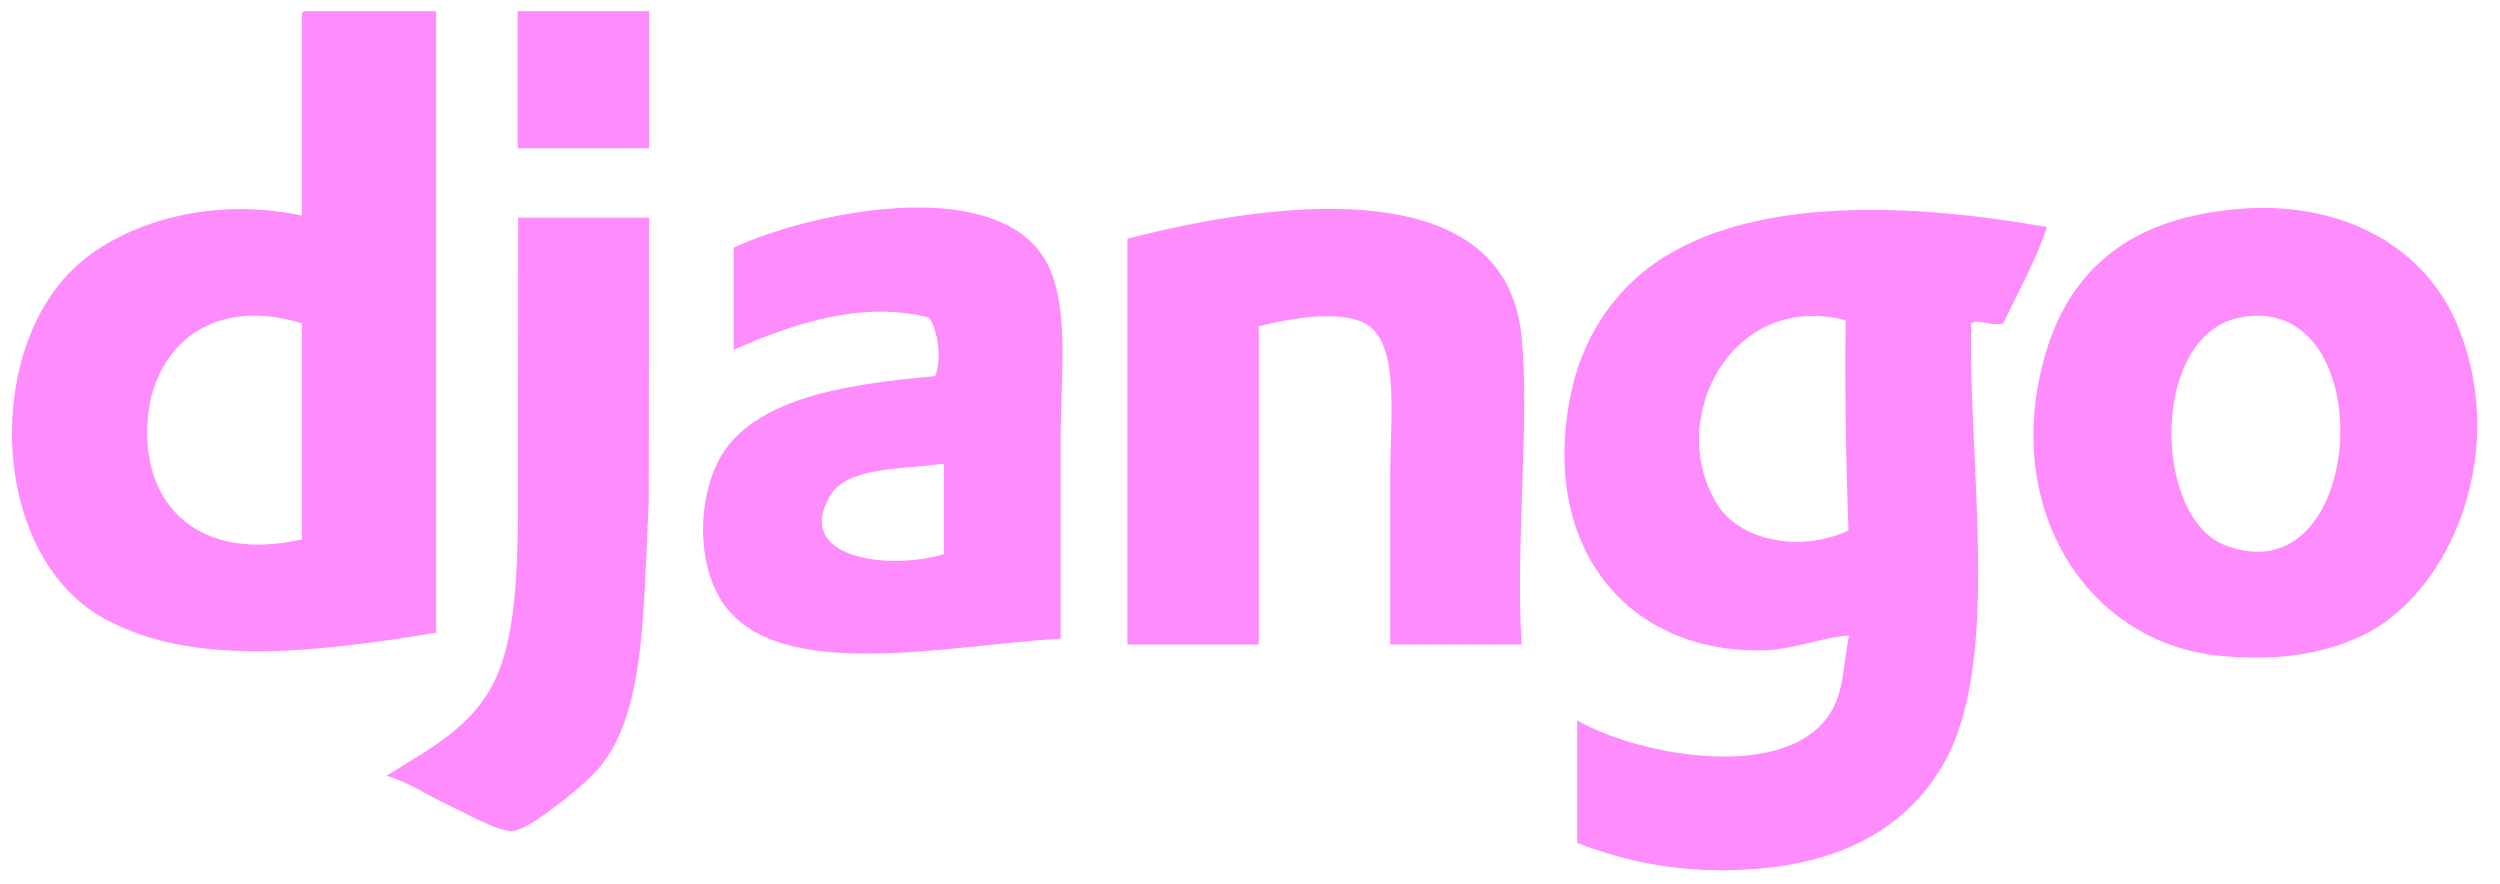 <?xml version="1.0" encoding="utf-8"?>
<!-- Generator: Adobe Illustrator 24.0.2, SVG Export Plug-In . SVG Version: 6.00 Build 0)  -->
<svg version="1.1" id="Capa_1" xmlns="http://www.w3.org/2000/svg" xmlns:xlink="http://www.w3.org/1999/xlink" x="0px" y="0px"
	 viewBox="0 0 936 331" style="enable-background:new 0 0 936 331;" xml:space="preserve">
<style type="text/css">
	.st0{fill-rule:evenodd;clip-rule:evenodd;fill:#FE8CFD;}
</style>
<g>
	<path class="st0" d="M55.1,161.5c-0.2,30.5,22.2,48.7,57.9,40.4v-80.9C76.8,110.1,55.2,132.4,55.1,161.5 M114.1,4.2h49.2v232.7
		c-47.1,7.7-92.3,12.6-124.6-5.5c-41.6-23.2-44.9-97.1-12-130C43.4,84.7,76.9,73,113,80.7V7.5C112.9,5.9,112.8,4.4,114.1,4.2
		 M243,55.5h-49.2V4.2H243L243,55.5z M833,204.1c53.6,20.8,59.5-95.9,5.5-85.2C804.9,125.6,806,193.6,833,204.1 M835.2,78.5
		c40.9-4.4,71.8,13.7,84.1,41.5c21,47.5-1.2,102-35,118c-17.5,8.3-35.9,9.1-52.4,7.6c-51.2-4.5-83.5-56.7-65.6-114.7
		c2.8-9.1,6-14.6,7.6-17.5C785.2,94.5,804,81.8,835.2,78.5 M310.8,185.6c-13.6,22.9,20.6,28.3,42.6,21.9v-33.9
		C336.4,175.9,317.2,174.8,310.8,185.6 M397.1,239.1c-40.6,2.3-102.3,16.2-124.6-10.9c-13.1-15.9-11.6-46.3,0-61.2
		c15.1-19.2,47.9-23.4,77.6-26.2c2.7-6.6,0.9-17.4-2.2-21.9c-27.1-6.9-54.1,3.8-73.2,12V92.7c28.9-13.3,95.8-27.2,115.8,3.3
		c10.5,16,6.6,44,6.6,68.8V239.1z M569.7,241.3h-49.2v-63.4c0-20.9,3.4-47.3-7.7-55.7c-8.6-6.6-29.1-3.3-41.5,0v119.1h-49.2V89.4
		c50.3-13.1,141-27.1,147.5,36.1C572.9,156.6,567.3,203.3,569.7,241.3 M642.9,188.8c8.3,13.4,30.7,18.4,49.2,9.8
		c-1-25.6-1.4-51.8-1.1-78.7C648.5,108.8,623.2,156.9,642.9,188.8 M766.4,85c-4.4,13.1-10.8,24.2-16.4,36.1c-5.1,1.1-9.5-2-12,0
		c-1.1,53.3,11.3,125.5-9.8,163.9c-12.8,23.1-36.2,38-72.1,40.4c-26.1,1.8-46.4-2.5-65.6-9.8v-45.9c22.4,13.1,79.1,23.8,95.1-3.3
		c4.7-8,4.4-16.2,6.6-28.4c-10.3,0.5-20.2,5.3-32.8,5.5c-51.5,0.7-83.4-40.3-71-97.2c4.8-22,17.7-39.7,35-50.3
		C659.1,74.1,714.3,75.8,766.4,85"/>
	<path class="st0" d="M243,81.5c-0.1,36.2,0,62.2-0.1,106.2c-2.1,43.2-1.6,77.6-17.4,98.3c-3.1,4.1-9.8,10-15.3,14.2
		c-4.7,3.5-13.5,10.6-18.6,10.9c-5.1,0.3-18.1-7.1-24-9.8c-7.8-3.7-14.9-8.5-22.9-10.9c18.7-11.6,36.5-20.3,43.7-43.7
		c6.3-20.4,5.5-49.9,5.5-78.7c0-28.4,0.1-61.4,0.1-86.5L243,81.5L243,81.5z"/>
</g>
</svg>
